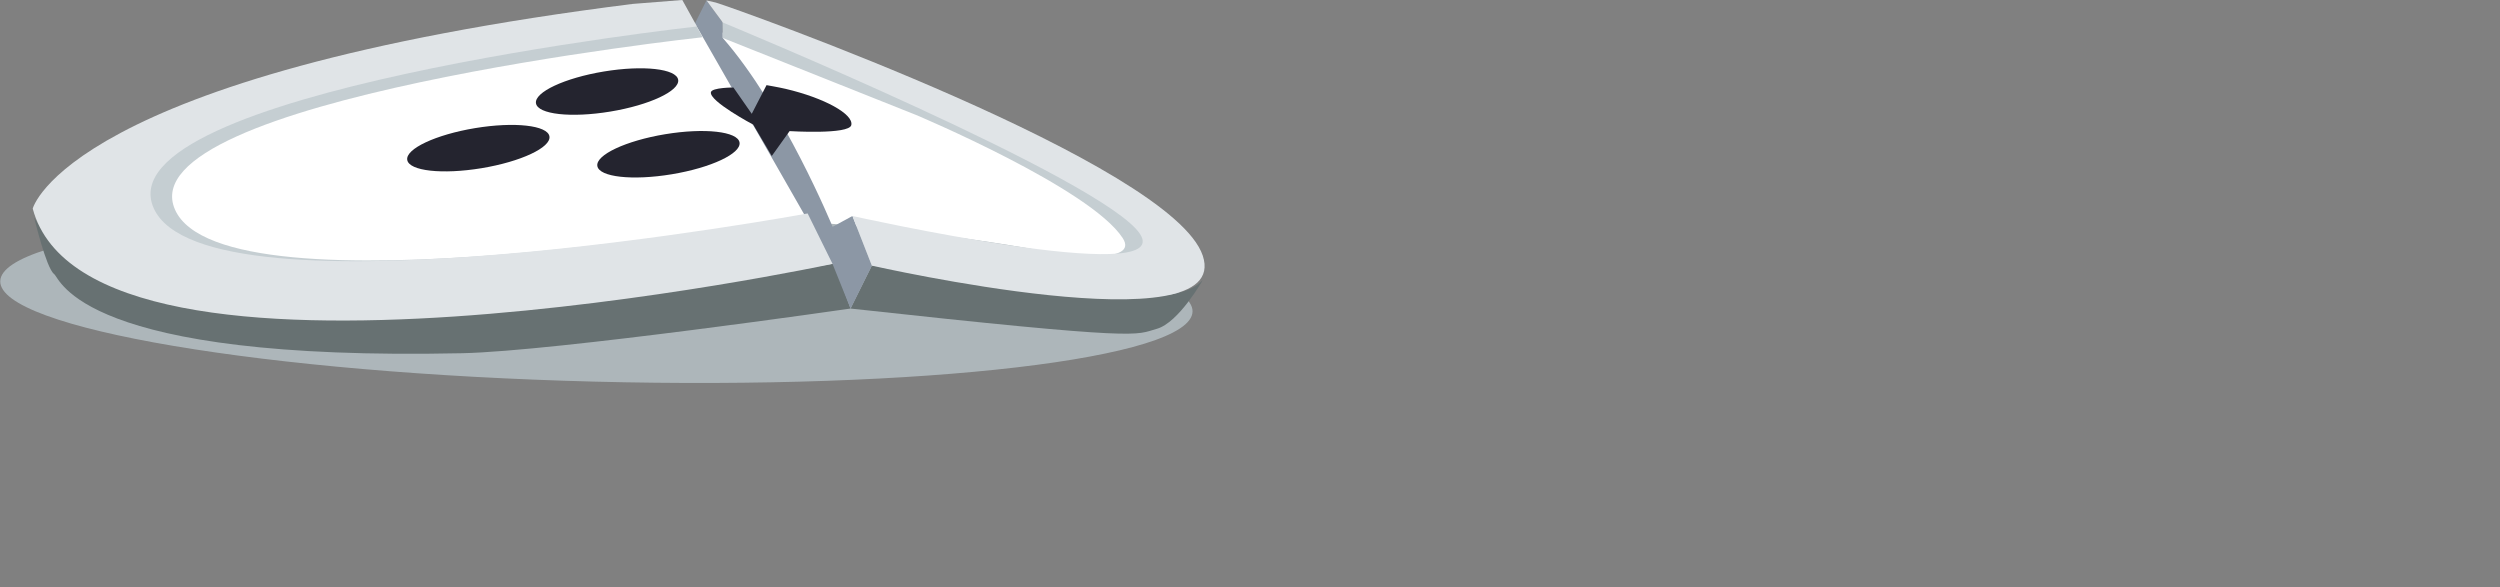 <?xml version="1.0" encoding="utf-8"?>
<!-- Generator: Adobe Illustrator 16.0.0, SVG Export Plug-In . SVG Version: 6.00 Build 0)  -->
<!DOCTYPE svg PUBLIC "-//W3C//DTD SVG 1.1//EN" "http://www.w3.org/Graphics/SVG/1.1/DTD/svg11.dtd">
<svg version="1.1" id="Layer_1" xmlns="http://www.w3.org/2000/svg" xmlns:xlink="http://www.w3.org/1999/xlink" x="0px" y="0px"
	 width="944.947px" height="221.878px" viewBox="0 0 944.947 221.878" enable-background="new 0 0 944.947 221.878"
	 xml:space="preserve">
<rect x="0" y="0" width="944.947" height="221.878" fill="#808080" stroke="none"/>
<path fill="#FFFFFF" d="M445.151,101.506c0,0,0.518-12.08-7.774-19.862c-8.289-7.783-17.18-13.883-17.18-13.883
	S388.315,50.86,383.139,47.82c-5.178-3.04-59.436-22.285-74.681-26.588c-15.244-4.305-53.657-13.207-53.657-13.207l60.956,105.16
	l70.495,9.829l36.386-6.963L445.151,101.506z"/>
<path fill="#FFFFFF" d="M18.179,92.818c0,0-6.375-18.538,32.769-36.372c39.145-17.833,92.118-28.188,92.118-28.188
	s55.916-9.558,73.084-9.956l49.726-8.209l64.451,104.182l-135.269,21.512l-113.304-4.781l-55.916-24.291L18.179,92.818z"/>
<path fill="#ADB6BA" d="M450.755,117.763c-0.439,17.799-101.683,29.654-226.129,26.48c-124.446-3.176-224.972-20.18-224.53-37.979
	c0.44-17.801,101.682-29.657,226.128-26.481C350.671,82.958,451.197,99.962,450.755,117.763"/>
<path fill="#677172" d="M12.882,82.092c0,0,4.539,19.185,7.565,21.487c2.432,1.852,9.846,33.055,154.299,29.93
	c35.161-0.76,146.738-16.883,146.738-16.883l-6.183-17.017c0,0-108.788,19.671-170.056,18.904
	C61.379,117.462,26.496,107.416,12.882,82.092"/>
<path fill="#677172" d="M321.484,116.626l8.066-16.226c48.368,7.198,42.613,7.783,66.061,10.086
	c21.845,2.146,50.803,4.577,58.996-4.605c0,0-9.075,16.116-17.395,18.418C428.89,126.603,433.43,128.904,321.484,116.626"/>
<path fill="#8C97A5" d="M314.678,99.743l6.806,16.882l8.066-16.224l-7.345-18.767l-7.496,4.095c0,0-18.453-45.05-41.52-71.379V8.499
	l-6.163-8.34l-4.344,8.678"/>
<path fill="#24242F" d="M207.675,51.55c-0.672-4.183-13.25-5.582-28.093-3.126c-14.841,2.457-26.33,7.839-25.657,12.021
	c0.673,4.184,13.25,5.583,28.093,3.127C196.86,61.115,208.347,55.734,207.675,51.55"/>
<path fill="#24242F" d="M279.53,53.854c-0.672-4.183-13.251-5.583-28.094-3.126c-14.841,2.456-26.329,7.838-25.656,12.021
	c0.673,4.184,13.25,5.583,28.092,3.126C268.715,63.418,280.201,58.038,279.53,53.854"/>
<path fill="#24242F" d="M256.334,30.151c-0.672-4.183-13.25-5.582-28.092-3.126c-14.843,2.457-26.329,7.84-25.657,12.022
	c0.673,4.183,13.25,5.583,28.092,3.126C245.521,39.717,257.005,34.335,256.334,30.151"/>
<path fill="#24242F" d="M298.445,49.556c0,0,22.49,1.394,23.327-2.267c0.941-4.129-10.172-10.264-24.825-13.705
	c-2.476-0.58-7.212-1.404-7.212-1.404l-5.59,10.838l-6.921-9.945c0,0-8.106-0.009-8.51,1.758
	c-0.772,3.385,16.008,12.284,16.008,12.284l6.991,11.852L298.445,49.556z"/>
<path fill="#FFFFFF" d="M302.65,84.595c0,9.213-59.447,16.682-132.781,16.682c-73.333,0-132.782-7.469-132.782-16.682
	s59.449-16.683,132.782-16.683C243.203,67.912,302.65,75.382,302.65,84.595"/>
<path fill="#C5CED2" d="M265.073,14.134c0,0-217.476,23.583-198.9,65.159c18.577,41.577,234.388,2.558,234.388,2.558l9.223,16.949
	c0,0-264.282,57.637-284.763-19.029c0,0,12.188-47.812,214.893-73.312l22.768,2.379l2.867,5.202"/>
<path fill="#E0E4E7" d="M263.436,9.999c0,0-224.941,24.829-205.335,68.708c19.605,43.882,247.171,1.97,247.171,1.97l9.407,19.066
	c0,0-280.694,60.023-302.31-20.89c0,0,12.862-50.461,226.799-77.373L257.898,0"/>
<path fill="#C5CED2" d="M333.694,100.359c0,0,126.146,28.646,115.441-3.467C438.43,64.778,286.388,10.713,279.245,8.581
	l-6.165-2.497l0.109,8.266l73.012,29.084c0,0,65.922,27.695,78.161,46.56c12.241,18.865-97.449-6.958-97.449-6.958L333.694,100.359z
	"/>
<path fill="#E0E4E7" d="M329.55,100.401c0,0,136.669,31.036,125.071-3.756C443.022,61.854,278.3,3.277,270.56,0.968l-3.534-0.809
	L273.19,8.5c0,0,144.469,59.52,157.73,79.959c13.261,20.438-108.715-6.825-108.715-6.825L329.55,100.401z"/>
</svg>
